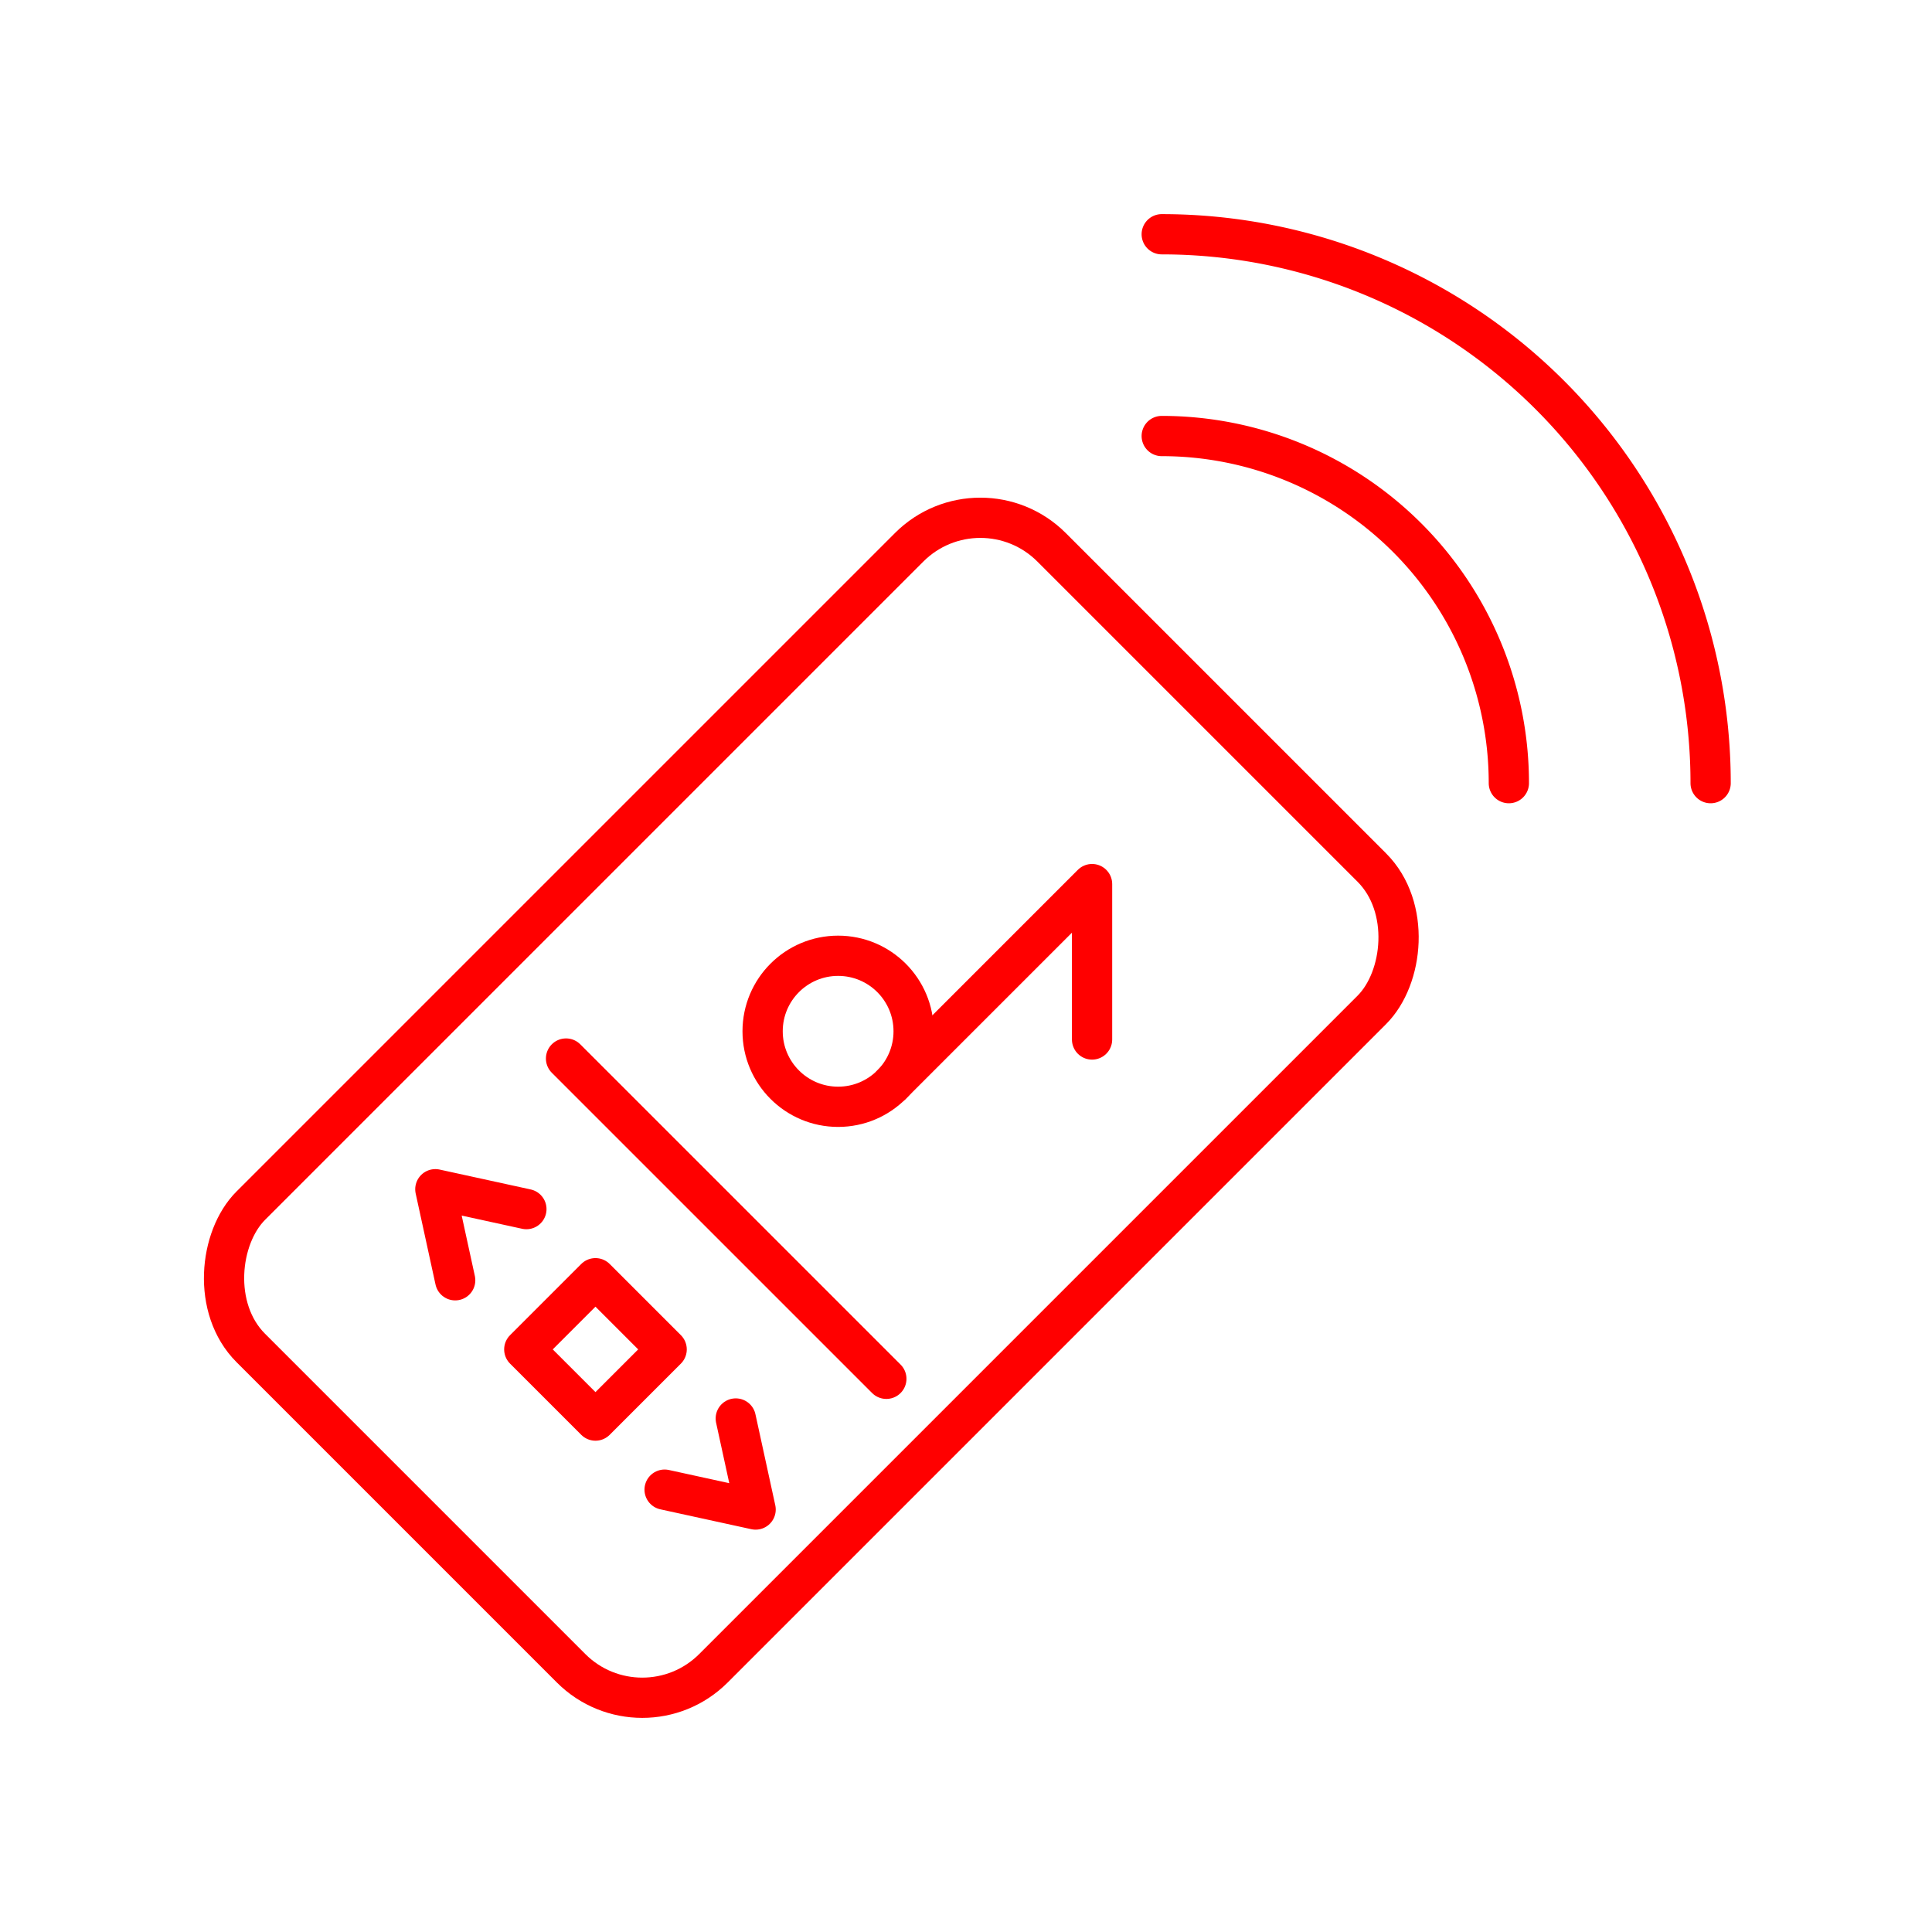 <svg xmlns="http://www.w3.org/2000/svg" viewBox="0 0 48 48"><defs><style>.a{fill:none;stroke:#FF0000;stroke-linecap:round;stroke-linejoin:round;}</style></defs><rect class="a" x="12.03" y="13.456" width="16.255" height="28.134" rx="2.501" transform="translate(25.365 -6.193) rotate(45)"/><line class="a" x1="14.063" y1="26.299" x2="22.021" y2="34.256"/><circle class="a" cx="20.823" cy="25.622" r="1.876"/><polyline class="a" points="22.149 26.948 27.132 21.965 27.132 25.826"/><rect class="a" x="13.544" y="32.275" width="2.501" height="2.501" transform="translate(28.039 -0.642) rotate(45)"/><polyline class="a" points="16.512 37.01 18.773 37.504 18.28 35.242"/><polyline class="a" points="13.078 30.04 10.816 29.546 11.309 31.808"/><path class="a" d="M37.487,19.457a8.624,8.624,0,0,0-8.624-8.624"/><path class="a" d="M42.5,19.457A13.637,13.637,0,0,0,28.863,5.82"/></svg>
